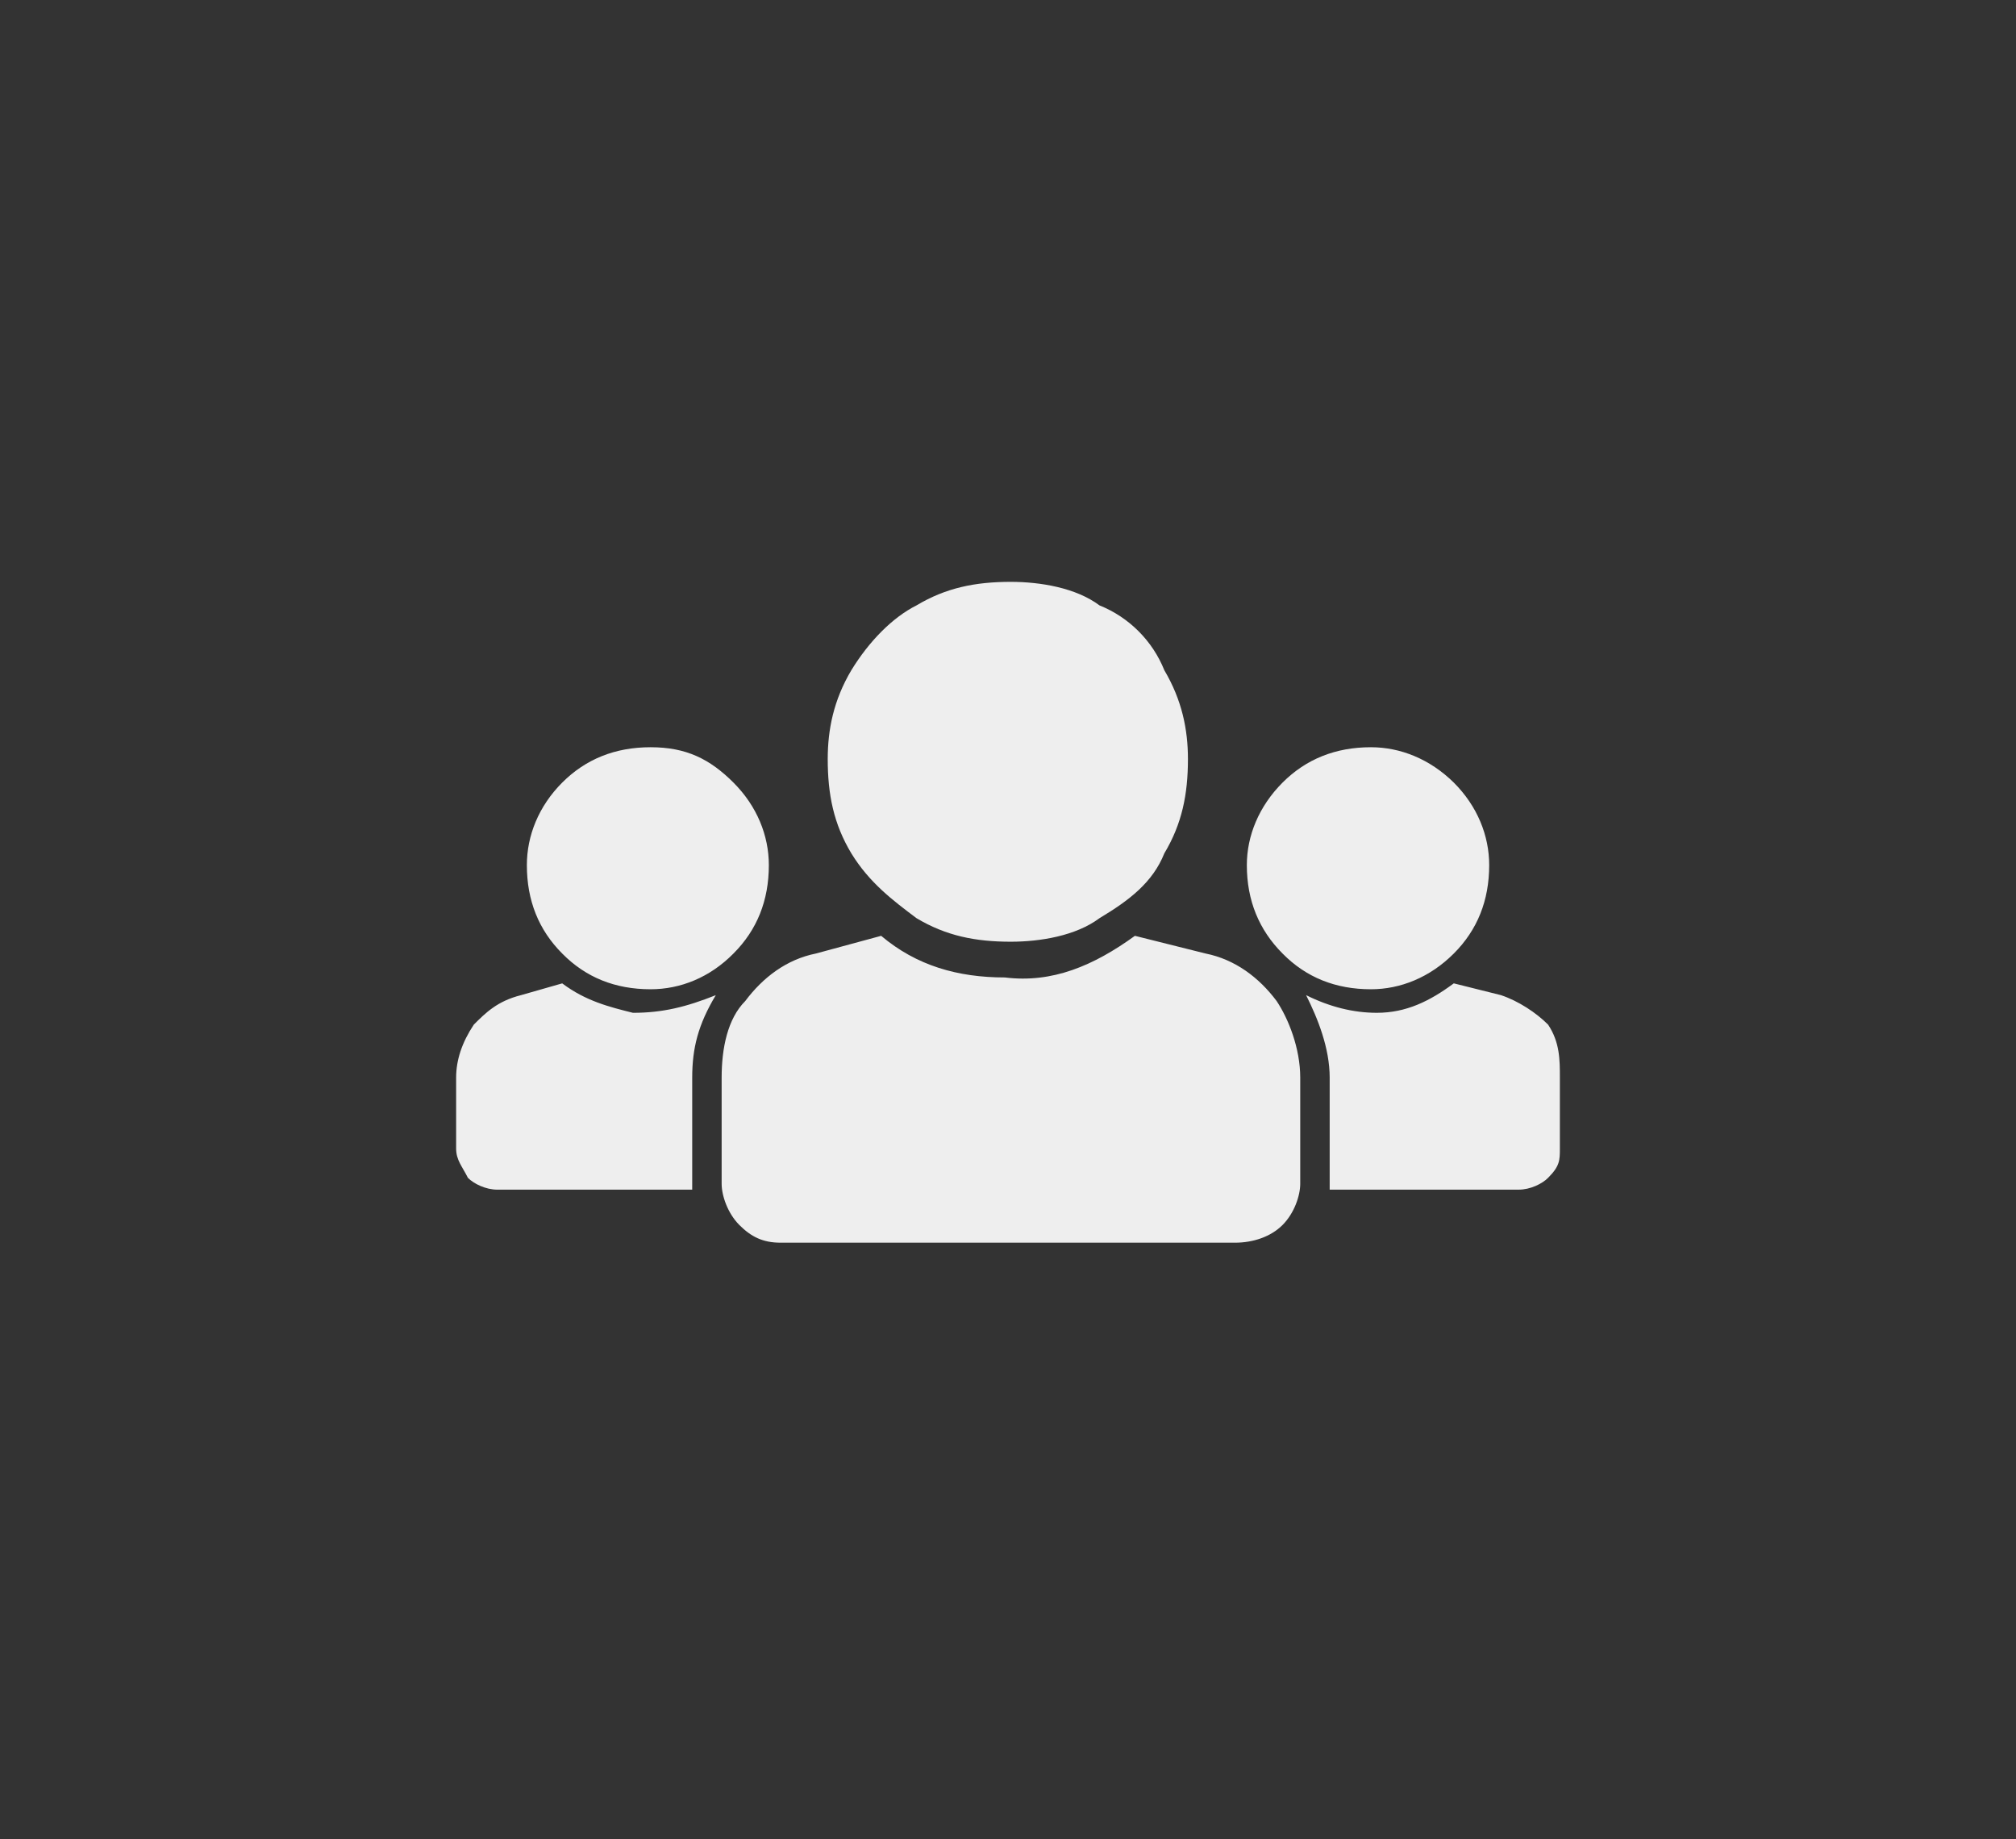 <?xml version="1.0" encoding="utf-8"?>
<!-- Generator: Adobe Illustrator 16.0.0, SVG Export Plug-In . SVG Version: 6.00 Build 0)  -->
<!DOCTYPE svg PUBLIC "-//W3C//DTD SVG 1.1//EN" "http://www.w3.org/Graphics/SVG/1.1/DTD/svg11.dtd">
<svg version="1.1" id="Layer_1" xmlns="http://www.w3.org/2000/svg" xmlns:xlink="http://www.w3.org/1999/xlink" x="0px" y="0px"
	 width="182.798px" height="166.739px" viewBox="0 0 182.798 166.739" enable-background="new 0 0 182.798 166.739"
	 xml:space="preserve">
<rect x="0" y="0" width="182.798" height="166.739" fill="#333333" stroke="none"/>
<g>
	<rect x="263.237" y="4.818" fill="#44B0E4" width="172.259" height="156.285"/>
	<rect x="264.842" y="6.209" fill="none" stroke="#EEEEEE" stroke-width="0.481" width="169.094" height="154.375"/>
	<path fill="#FFFFFF" d="M371.293,100.804l18.1-16.715c0.695-0.692,0.695-0.692,0.695-1.388s0-0.695-0.695-1.391l-18.1-16.67
		c-0.695-0.695-0.695-0.695-1.391-0.695c0,0-0.695,0-0.695,0.695l-5.557,5.557c-0.695,0.695-0.695,0.695-0.695,1.391
		c0,0,0,0.692,0.695,0.692l11.113,10.421L363.65,93.119c-0.695,0-0.695,0-0.695,0.695s0,0.695,0.695,1.433l5.557,5.557
		c0,0.692,0.695,0.692,0.695,0.692C370.598,101.496,370.598,101.496,371.293,100.804z M329.57,100.804l5.557-5.557
		c0-0.738,0.695-0.738,0-1.433c0-0.695,0-0.695,0-0.695L323.28,82.701l11.847-10.421v-0.692c0.695-0.695,0-0.695,0-1.391
		l-5.557-5.557c0-0.695-0.74-0.695-1.429-0.695c0,0-0.695,0-0.695,0.695l-18.756,16.67c0,0.695,0,0.695,0,1.391s0,0.695,0,1.388
		l18.756,16.715c0,0.692,0.695,0.692,0.695,0.692C328.831,101.496,329.57,101.496,329.57,100.804z M344.16,115.391l-7.643-2.778
		c-0.695,0-0.695,0-1.391-0.695v-0.695l17.41-59.822c0-0.692,0.695-0.692,0.695-1.388c0.695,0,0.695,0,1.386,0l7.642,2.083
		c0.695,0.695,0.695,0.695,0.695,0.695c0.695,0.692,0.695,0.692,0,1.388L346.24,114c-0.695,0.695-0.695,0.695-1.391,0.695
		C344.85,115.391,344.16,115.391,344.16,115.391z"/>
</g>
<g>
	<rect x="653.01" y="-203.824" fill="#F16952" width="175.904" height="187.5"/>
	<rect x="654.319" y="-202.156" fill="none" stroke="#EEEEEE" stroke-width="0.481" width="172.864" height="185.208"/>
	<path fill="#FFFFFF" d="M760.856-92.001h-7.539l-4.186-10.884h-16.81l-4.186,10.884h-6.7l19.318-45.104L760.856-92.001z
		 M740.755-144.606l-31.883,10.885l5.024,42.555l26.858,14.998l27.695-14.998l4.186-42.555L740.755-144.606z M734.837-108.722
		h11.779l-5.861-14.167L734.837-108.722z"/>
</g>
<g>
	<rect x="451.988" y="-201.011" fill="#7D67AD" width="175.702" height="182.179"/>
	<rect x="453.708" y="-199.242" fill="none" stroke="#EEEEEE" stroke-width="0.481" width="172.771" height="179.145"/>
	<path fill="#FFFFFF" d="M561.6-117.36c0.805-0.811,2.426-2.428,4.047-4.049c-1.621-2.428-3.242-4.098-4.857-4.909
		c-2.431-1.618-4.855-2.428-7.287-2.428c-2.484,0-4.908,0.811-8.15,1.618c-2.426,0.811-4.047,1.621-4.85,1.621
		c-0.817,0-2.438-0.811-4.863-0.811c-3.242-1.618-5.667-1.618-8.098-1.618c-4.91,0-8.151,1.618-11.387,6.526
		c-2.432,3.239-4.046,8.098-4.046,13.765c0,4.049,0.811,8.098,2.432,12.955c1.614,4.859,4.046,8.909,6.471,12.196
		c3.241,4.049,5.72,5.667,8.961,5.667c0.804,0,2.425-0.811,4.856-1.618c2.432-0.811,4.856-1.621,5.674-1.621
		c1.613,0,4.045,0.811,6.471,1.621c2.431,0.807,4.045,1.618,5.719,1.618c3.242,0,6.478-2.428,9.713-7.288
		c2.438-3.288,4.053-6.527,5.674-10.576c-2.432-0.811-4.857-2.428-6.479-4.856c-1.62-2.432-2.431-5.67-2.431-8.098
		C558.358-111.694,559.169-114.122,561.6-117.36z M543.736-127.936c-1.621,0-2.432,0.807-4.855,0.807
		c0.804-4.046,1.621-8.095,4.045-10.523c1.621-3.242,4.857-4.86,9.766-5.67c0,1.621,0,4.049-0.856,5.67
		c-0.817,2.428-1.621,4.856-3.241,6.477C546.973-129.557,545.352-128.747,543.736-127.936z"/>
</g>
<g>
	<rect x="649.353" y="-3.879" fill="#E14848" width="182.798" height="181.982"/>
	<rect x="651.229" y="-2.112" fill="none" stroke="#EEEEEE" stroke-width="0.481" width="179.908" height="178.952"/>
	<path fill="#FFFFFF" d="M736.303,95.047c-1.62,0-2.423-0.806-3.232-1.616c-1.619-0.81-1.619-2.425-1.619-4.045
		c0-3.235,0.81-6.47,2.429-8.089c1.612-2.425,4.041-3.231,6.47-3.231c1.613,0,2.423,0.806,3.285,1.616
		c0.81,1.616,1.619,3.235,1.619,4.854c0,1.616-0.81,4.041-1.619,5.661c-0.862,1.616-1.672,2.425-3.285,3.235
		C739.541,94.241,737.921,95.047,736.303,95.047z M739.541,49.703c-6.471,0-12.138,1.619-17.799,4.855
		c-5.713,4.044-10.564,8.089-13.796,13.75c-3.238,5.713-4.858,12.183-4.858,18.654c0,6.47,1.62,12.131,4.858,17.795
		c3.231,5.66,8.083,10.564,13.796,13.799c5.661,3.236,11.328,4.852,17.799,4.852c7.326,0,14.605-1.615,20.266-5.661
		c0.81-0.81,1.619-1.615,1.619-2.425c0-1.619,0-2.43-0.81-3.236l-1.612-1.668c0-0.809-0.81-0.809-1.619-1.619
		c-1.619,0-2.429,0-3.238,0.811c-4.041,3.283-8.893,4.094-14.605,4.094c-4.858,0-8.899-0.811-13.751-3.285
		c-4.048-2.426-7.279-5.66-9.761-9.705c-2.422-4.854-3.232-8.899-3.232-13.75c0-4.854,0.811-9.706,3.232-13.75
		c2.481-4.094,5.713-7.329,9.761-9.758c4.852-2.426,8.893-4.041,13.751-4.041c5.713,0,9.754,0.806,13.795,3.235
		c4.049,1.616,8.09,4.044,9.709,7.276c2.43,4.097,4.041,8.143,4.041,12.993c0,3.235-0.809,5.661-2.422,8.09
		c-1.619,3.235-3.238,4.041-6.47,4.851c-0.81,0-1.619-0.81-1.619-1.616c-0.81-0.81-0.81-1.62,0-3.235l3.231-17.795
		c0-0.81,0-2.478-0.803-3.288c-0.81-0.806-1.619-0.806-2.429-0.806h-6.47c-0.811,0-1.62,0-1.62,0c-0.81,0.806-0.81,0.806-0.81,1.616
		h0.81c-2.429-2.426-5.713-3.235-9.755-3.235c-3.238,0-6.47,0.81-9.709,2.425c-3.231,2.479-5.66,4.904-8.082,8.143
		c-1.619,4.041-2.429,7.276-2.429,12.131c0,4.851,1.612,8.089,4.041,11.321c2.429,2.428,5.661,4.045,10.519,4.045
		c1.612,0,3.232-0.807,5.66-1.617c2.43-0.809,4.042-2.428,4.904-4.044c0.81,2.426,2.422,4.044,4.041,4.044
		c1.619,0.811,3.238,0.811,6.471,0.811h0.81c7.28,0,12.94-2.429,17.034-6.471c3.238-4.044,4.857-8.899,4.857-15.369
		s-1.619-12.183-4.857-17.034c-3.284-4.855-8.136-8.899-13.796-12.134C752.533,51.322,746.867,49.703,739.541,49.703z"/>
</g>
<g>
	<rect x="448.527" y="3.512" fill="#DA4D9B" width="183.046" height="166.739"/>
	<rect x="449.643" y="5.131" fill="none" stroke="#EEEEEE" stroke-width="0.481" width="180.398" height="163.962"/>
	<path fill="#FFFFFF" d="M520.179,100.08l-22.278,2.226l-1.482,4.444l21.541,1.484L520.179,100.08z M583.261,106.75l-1.478-4.444
		l-23.02-2.226l3.01,8.154L583.261,106.75z M534.26,100.08l5.235-17.785h0.741l5.188,17.785H534.26z M539.495,54.089l-22.278,65.308
		h11.115l2.961-11.163h16.35l3.709,11.163h10.422L539.495,54.089z"/>
</g>
<g>
	<rect x="254.351" y="-203.047" fill="#FAAD42" width="179.586" height="186.876"/>
	<rect x="256.108" y="-201.384" fill="none" stroke="#EEEEEE" stroke-width="0.481" width="176.589" height="184.592"/>
	<path fill="#FFFFFF" d="M358.936-95.799v19.983h19.033v-19.983H358.936z M353.091-77.475h-17.376V-94.09h17.376V-77.475z
		 M334.88-95.799v19.983h19.04v-19.983H334.88z M328.212-77.475h-16.555V-94.09h16.555V-77.475z M310.001-95.799v19.983h19.92
		v-19.983H310.001z M377.147-101.616h-17.382v-16.611h17.382V-101.616z M358.936-119.889v19.937h19.033v-19.937H358.936z
		 M353.091-101.616h-17.376v-16.611h17.376V-101.616z M334.88-119.889v19.937h19.04v-19.937H334.88z M328.212-101.616h-16.555
		v-16.611h16.555V-101.616z M310.001-119.889v19.937h19.92v-19.937H310.001z M377.147-125.703h-17.382v-17.492h17.382V-125.703z
		 M358.936-144.026v19.155h19.033v-19.155H358.936z M353.091-125.703h-17.376v-17.492h17.376V-125.703z M334.88-144.026v19.155
		h19.04v-19.155H334.88z M328.212-125.703h-16.555v-17.492h16.555V-125.703z M310.001-144.026v19.155h19.92v-19.155H310.001z"/>
</g>
<path fill="#EEEEEE" d="M-128.635,117.409h22.809v-13.157c0-0.685,0.696-1.375,0.696-2.066c0.685,0,1.376-0.69,2.066-0.69h7.592
	c0.685,0,1.381,0.69,2.066,0.69c0.69,0.691,0.69,1.381,0.69,2.066v13.157H-69.9V33.787h-58.735V117.409z M-53.986,120.166v7.592
	h-90.563v-7.592c0-0.685,0-1.375,0.685-1.375c0.696-0.691,1.381-0.691,2.078-0.691h3.448V28.958c0-1.381,0.685-2.757,1.421-3.448
	c1.381-0.691,2.072-1.381,3.453-1.381h68.438c1.381,0,2.066,0.69,3.448,1.381c0.69,0.69,1.381,2.066,1.381,3.448v89.142h4.138
	c0.691,0,0.691,0,1.382,0.691C-53.986,118.79-53.986,119.48-53.986,120.166z M-90.598,95.285h8.277c0.691,0,1.381,0,2.066-0.691
	c0-0.69,0.696-1.381,0.696-2.066v-7.592c0-0.69-0.696-1.381-0.696-2.072c-0.685,0-1.375-0.691-2.066-0.691h-8.277
	c0,0-0.735,0.691-1.426,0.691c-0.691,0.69-0.691,1.381-0.691,2.072v7.592c0,0.685,0,1.376,0.691,2.066
	C-91.333,95.285-91.333,95.285-90.598,95.285z M-105.826,92.527v-7.592c0-0.69,0-1.381-0.685-2.072c0,0-0.696-0.691-1.381-0.691
	h-8.322c-0.696,0-1.381,0.691-2.072,0.691c0,0.69-0.69,1.381-0.69,2.072v7.592c0,0.685,0.69,1.376,0.69,2.066
	c0.691,0.691,1.376,0.691,2.072,0.691h8.322c0.685,0,0.685,0,1.381-0.691C-105.826,93.903-105.826,93.212-105.826,92.527z
	 M-90.598,75.923h8.277c0.691,0,1.381,0,2.066-0.691c0-0.69,0.696-1.381,0.696-2.072v-7.586c0-0.69-0.696-1.381-0.696-2.072
	c-0.685-0.691-1.375-0.691-2.066-0.691h-8.277c0,0-0.735,0-1.426,0.691c-0.691,0.69-0.691,1.381-0.691,2.072v7.586
	c0,0.69,0,1.381,0.691,2.072C-91.333,75.232-91.333,75.923-90.598,75.923z M-116.214,75.923h8.322c0.685,0,0.685,0,1.381-0.691
	c0.685-0.69,0.685-1.381,0.685-2.072v-7.586c0-0.69,0-1.381-0.685-2.072c0-0.691-0.696-0.691-1.381-0.691h-8.322
	c-0.696,0-1.381,0-2.072,0.691c0,0.69-0.69,1.381-0.69,2.072v7.586c0,0.69,0.69,1.381,0.69,2.072
	C-117.596,75.232-116.911,75.923-116.214,75.923z M-90.598,56.601h8.277c0.691,0,1.381-0.69,2.066-0.69
	c0-0.691,0.696-1.381,0.696-2.066v-8.328c0,0-0.696-0.69-0.696-1.375c-0.685-0.691-1.375-0.691-2.066-0.691h-8.277
	c0,0-0.735,0-1.426,0.691c-0.691,0.685-0.691,1.375-0.691,1.375v8.328c0,0.685,0,1.375,0.691,2.066
	C-91.333,55.911-91.333,56.601-90.598,56.601z M-118.977,53.844v-8.328c0,0,0.69-0.69,0.69-1.375
	c0.691-0.691,1.376-0.691,2.072-0.691h8.322c0.685,0,0.685,0,1.381,0.691c0.685,0.685,0.685,1.375,0.685,1.375v8.328
	c0,0.685,0,1.375-0.685,2.066c0,0-0.696,0.69-1.381,0.69h-8.322c-0.696,0-1.381-0.69-2.072-0.69
	C-118.287,55.22-118.977,54.529-118.977,53.844z"/>
<path fill="#EEEEEE" d="M136.1,90.214l-4.279-1.069c-2.169,1.604-4.304,2.669-6.979,2.669c-2.135,0-4.274-0.535-6.414-1.6
	c1.07,2.135,2.139,4.809,2.139,7.479v10.153H137.7c1.069,0,2.139-0.535,2.669-1.07c1.07-1.069,1.07-1.604,1.07-2.669v-6.414
	c0-1.604,0-3.205-1.07-4.809C139.3,91.814,137.7,90.75,136.1,90.214z M62.765,107.312v-9.618c0-2.67,0.535-4.809,2.139-7.479
	c-2.674,1.065-4.809,1.6-7.514,1.6c-2.139-0.535-4.278-1.065-6.413-2.669l-3.74,1.069c-2.135,0.535-3.205,1.6-4.274,2.67
	c-1.07,1.604-1.604,3.205-1.604,4.809v6.414c0,1.065,0.535,1.6,1.07,2.669c0.535,0.535,1.604,1.07,2.674,1.07h17.662V107.312z
	 M58.991,89.68c2.705,0,5.375-1.069,7.514-3.239c2.139-2.139,3.209-4.809,3.209-8.014c0-2.674-1.07-5.344-3.209-7.483
	c-2.139-2.135-4.274-3.205-7.514-3.205c-3.205,0-5.878,1.07-8.013,3.205c-2.135,2.139-3.205,4.809-3.205,7.483
	c0,3.205,1.069,5.875,3.205,8.014C53.112,88.61,55.786,89.68,58.991,89.68z M124.308,89.68c2.669,0,5.344-1.069,7.513-3.239
	c2.14-2.139,3.209-4.809,3.209-8.014c0-2.674-1.069-5.344-3.209-7.483c-2.169-2.135-4.844-3.205-7.513-3.205
	c-3.205,0-5.879,1.07-8.014,3.205c-2.135,2.139-3.239,4.809-3.239,7.483c0,3.205,1.104,5.875,3.239,8.014
	C118.429,88.61,121.104,89.68,124.308,89.68z M109.316,86.44l-6.409-1.604c-3.744,2.705-7.483,4.309-11.792,3.774
	c-4.27,0-8.014-1.07-11.218-3.774l-5.914,1.604c-2.669,0.535-4.809,2.17-6.409,4.309c-1.6,1.6-2.14,4.274-2.14,6.944v9.618
	c0,1.069,0.54,2.669,1.604,3.739c1.07,1.069,2.135,1.604,3.739,1.604h41.207c1.635,0,3.244-0.535,4.309-1.604
	c1.07-1.07,1.604-2.67,1.604-3.739v-9.618c0-2.67-1.07-5.344-2.139-6.944C114.16,88.61,111.985,86.975,109.316,86.44z
	 M91.649,52.747c2.674,0,5.909,0.535,8.048,2.135c2.67,1.07,4.809,3.209,5.878,5.879c1.6,2.705,2.14,5.374,2.14,8.048
	c0,3.205-0.54,5.878-2.14,8.548c-1.069,2.669-3.208,4.274-5.878,5.878c-2.139,1.6-5.374,2.135-8.048,2.135
	c-3.205,0-5.874-0.535-8.548-2.135c-2.135-1.604-4.274-3.209-5.909-5.878c-1.604-2.67-2.139-5.344-2.139-8.548
	c0-2.674,0.535-5.344,2.139-8.048c1.635-2.67,3.774-4.809,5.909-5.879C85.775,53.282,88.445,52.747,91.649,52.747z"/>
<path fill="#EEEEEE" d="M-182.001,47.088l-7.236-7.202c-0.601-0.601-1.201-0.601-1.201-0.601c-0.601,0-1.201,0-1.802,0.601l-5.4,5.4
	l10.2,10.239l5.439-5.439c0.601-0.601,0.601-1.201,0.601-1.201C-181.4,48.284-181.4,47.688-182.001,47.088z M-193.437,61.526
	l-10.239-10.239l-32.437,32.476l-1.201,11.396l11.401-1.196L-193.437,61.526z M-176,56.126l-46.274,46.235l-15.64,1.802
	c-2.397,0-4.199-0.601-6.035-2.402c-1.802-1.797-2.402-3.599-2.402-6.001l1.802-15.635l46.313-46.24
	c2.397-1.797,4.8-2.998,7.798-2.998c2.397,0,4.8,1.201,7.202,2.998l7.236,7.202c2.397,2.397,2.998,4.8,2.998,7.798
	C-173.002,51.287-173.603,53.724-176,56.126z M-203.676,91.561l6.035-5.4c0-0.601,0.601-0.601,1.201-0.601s1.201,0.601,1.201,1.201
	v25.84c0,2.397-1.201,4.199-2.402,5.996c-1.797,1.201-3.599,2.402-6.035,2.402h-61.914c-2.397,0-4.8-1.201-6.001-2.402
	c-1.797-1.797-2.397-3.599-2.397-5.996V50.687c0-2.402,0.601-4.8,2.397-6.001c1.201-1.802,3.604-2.397,6.001-2.397h48.115
	c0.601,0,1.196,0,1.196,0.596c0,0.601,0,1.201-0.596,1.802l-5.4,5.4l-0.64,0.601h-42.676v61.914h61.914V92.161V91.561z"/>
<path fill="#EEEEEE" d="M-200.698,194.399c1.198-1.198,1.198-2.396,0.599-4.188c-0.599-1.198-1.797-1.797-2.995-2.396
	c-1.792,0-3.029,0.599-4.223,1.797c-2.995,4.188-5.985,6.58-10.174,7.778c-4.188,1.797-7.782,1.797-12.01,0
	c-3.589-1.198-7.179-3.589-10.174-7.778c-1.193-1.198-2.392-1.797-4.188-1.797c-1.193,0.599-2.43,1.198-3.029,2.396
	c-0.599,1.792-0.599,2.99,0.599,4.188c3.628,5.386,8.416,8.976,14.401,11.372c5.387,1.792,11.406,1.792,16.793,0
	C-209.113,203.375-204.287,199.786-200.698,194.399z M-234.887,162.646c-1.193,0-2.99,0.594-4.188,1.193h0.599
	c0,0,1.198,0.599,1.797,1.198c1.198,0.599,1.198,1.797,1.198,2.995c0,1.193,0,1.792-1.198,2.991
	c-0.599,0.599-1.797,1.198-2.396,1.198c-1.198,0-2.392-0.599-2.991-1.198c-0.599-1.198-1.198-1.797-1.198-2.991h0.599
	c-1.198,1.193-1.797,2.991-1.797,4.188c0,2.99,1.198,5.387,2.995,7.179c1.792,1.797,4.188,2.995,6.58,2.995
	c2.995,0,5.387-1.198,7.184-2.995c1.797-1.792,3.029-4.188,3.029-7.179c0-2.396-1.232-4.787-3.029-6.584
	C-229.5,163.839-231.892,162.646-234.887,162.646z M-212.104,162.646c-1.797,0-2.995,0.594-4.792,1.193h0.599
	c0.599,0,1.797,0.599,2.396,1.198s1.198,1.797,1.198,2.995c0,1.193-0.599,1.792-1.198,2.991c-0.599,0.599-1.797,1.198-2.995,1.198
	c-1.193,0-1.792-0.599-2.99-1.198c-0.599-1.198-1.198-1.797-1.198-2.991h0.599c-1.193,1.193-1.792,2.991-1.792,4.188
	c0,2.99,1.193,5.387,2.99,7.179c1.797,1.797,4.188,2.995,7.184,2.995c2.391,0,4.787-1.198,6.58-2.995
	c2.43-1.792,3.029-4.188,3.029-7.179c0-2.396-0.599-4.787-3.029-6.584C-207.316,163.839-209.712,162.646-212.104,162.646z
	 M-223.476,138.669c-7.816,0-15,1.792-21.58,5.985c-6.623,4.188-12.01,8.976-16.198,16.193c-3.589,6.585-6.02,13.764-6.02,21.546
	c0,7.817,2.43,14.996,6.02,21.58c4.188,6.584,9.575,11.971,16.198,16.193c6.58,3.594,13.764,5.387,21.58,5.387
	c7.778,0,14.961-1.792,21.58-5.387c7.184-4.223,11.971-9.609,16.159-16.193c3.628-6.584,6.02-13.763,6.02-21.58
	c0-7.782-2.391-14.961-6.02-21.546c-4.188-7.217-8.976-12.005-16.159-16.193C-208.514,141.061-215.698,138.669-223.476,138.669z
	 M-223.476,147.046c6.58,0,11.966,1.797,17.353,4.787c5.425,2.99,9.614,7.817,13.203,13.203c2.995,5.387,4.788,10.773,4.788,17.357
	c0,6.02-1.792,12.005-4.788,17.392c-3.589,5.387-7.778,9.575-13.203,13.164c-5.387,2.995-10.773,4.228-17.353,4.228
	c-6.024,0-12.005-1.232-17.392-4.228c-5.425-3.589-9.614-7.777-13.203-13.164c-2.995-5.386-4.193-11.372-4.193-17.392
	c0-6.584,1.198-11.971,4.193-17.357c3.589-5.386,7.778-10.213,13.203-13.203C-235.48,148.843-229.5,147.046-223.476,147.046z"/>
</svg>
